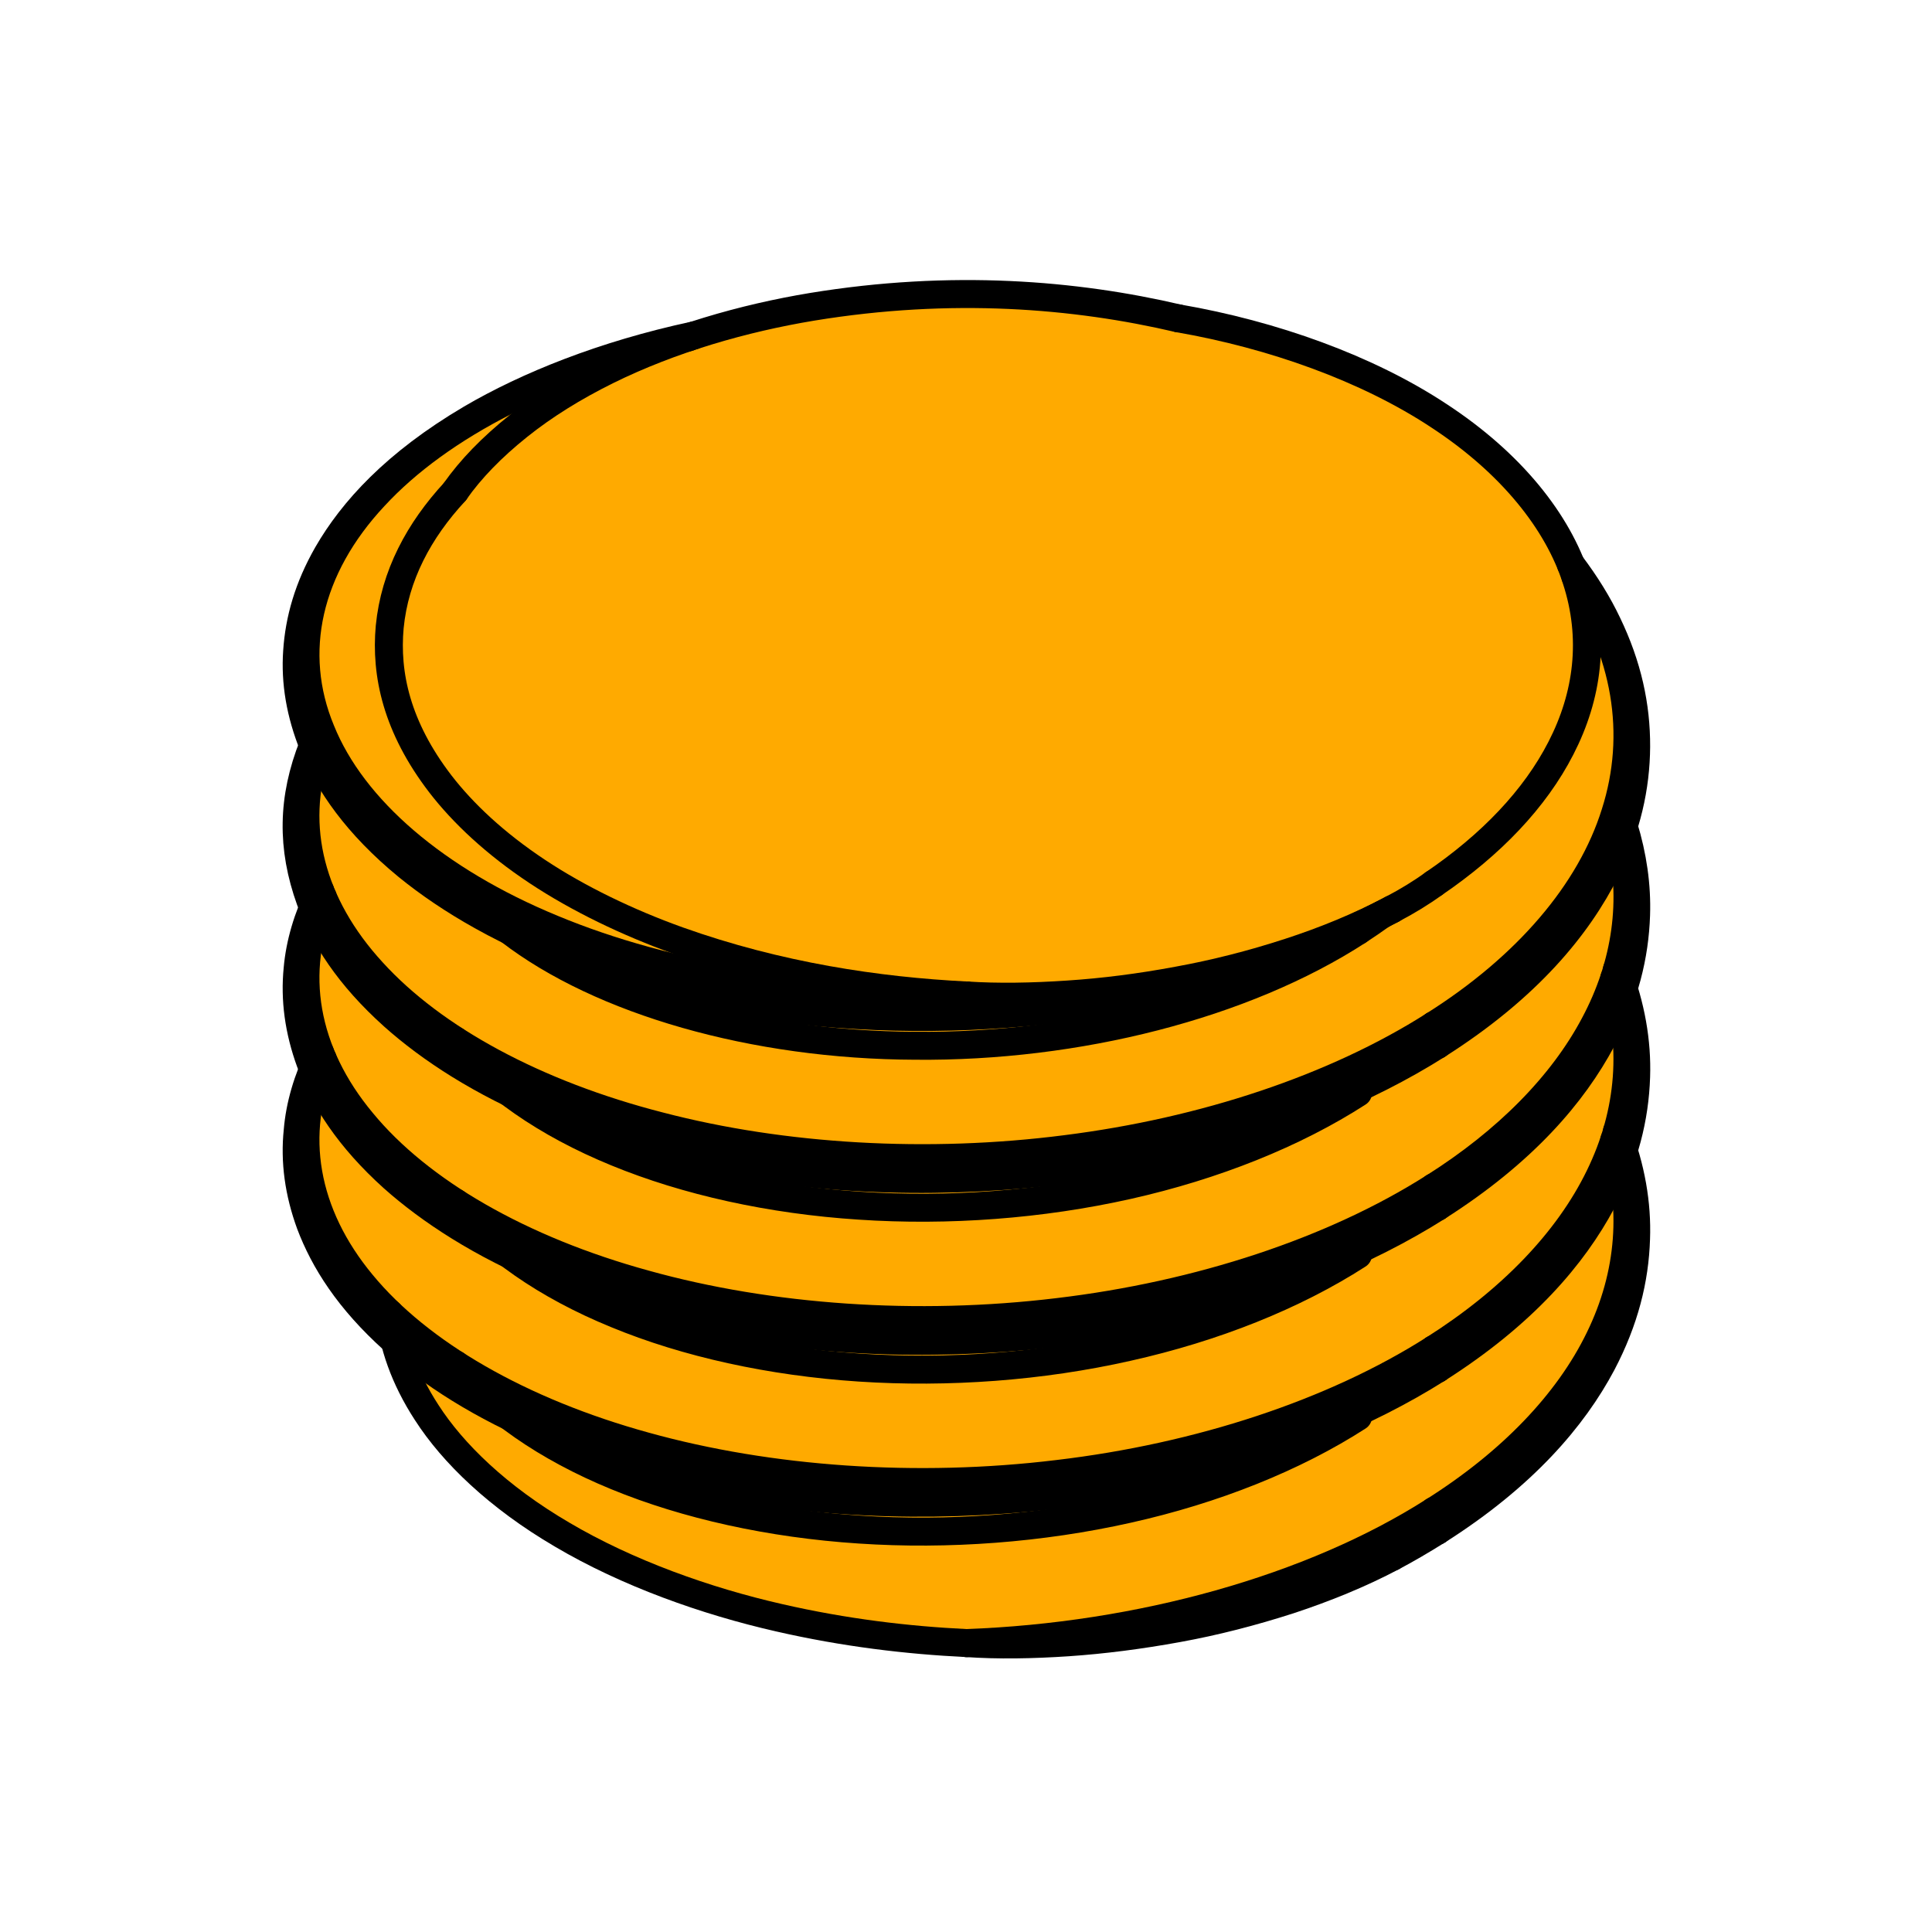 <?xml version="1.0" encoding="UTF-8" standalone="no"?>
<!-- Created with Inkscape (http://www.inkscape.org/) -->

<svg
   xmlns:dc="http://purl.org/dc/elements/1.1/"
   xmlns:cc="http://creativecommons.org/ns#"
   xmlns:rdf="http://www.w3.org/1999/02/22-rdf-syntax-ns#"
   xmlns:svg="http://www.w3.org/2000/svg"
   xmlns="http://www.w3.org/2000/svg"
   xmlns:sodipodi="http://sodipodi.sourceforge.net/DTD/sodipodi-0.dtd"
   xmlns:inkscape="http://www.inkscape.org/namespaces/inkscape"
   width="48"
   height="48"
   viewBox="0 0 48 48"
   id="svg15825"
   version="1.1"
   inkscape:version="0.91 r13725"
   sodipodi:docname="ScrewTap.svg">
  <defs
     id="defs15827" />
  <sodipodi:namedview
     id="base"
     pagecolor="#ffffff"
     bordercolor="#666666"
     borderopacity="1.0"
     inkscape:pageopacity="0.0"
     inkscape:pageshadow="2"
     inkscape:zoom="12.625"
     inkscape:cx="24"
     inkscape:cy="24"
     inkscape:document-units="px"
     inkscape:current-layer="layer1"
     showgrid="false"
     units="px"
     inkscape:window-width="1260"
     inkscape:window-height="787"
     inkscape:window-x="184"
     inkscape:window-y="87"
     inkscape:window-maximized="0" />
  <g
     inkscape:label="Layer 1"
     inkscape:groupmode="layer"
     id="layer1"
     transform="translate(0,-1004.362)">
    <g
       id="g8532"
       transform="matrix(0.927,0,0,0.927,1.103,78.088)">
      <path
         sodipodi:nodetypes="cccccccccccccccc"
         inkscape:connector-curvature="0"
         id="path8530"
         d="m 9.584,1035.016 c -1.979,-1.499 -3.739,-4.43 -2.376,-7.05 -0.741,-1.907 -0.695,-2.998 0.158,-4.515 -0.539,-1.485 -1.037,-1.993 -0.079,-4.198 -1.147,-2.496 -0.083,-5.699 1.703,-7.198 2.758,-2.113 8.156,-3.96 12.871,-4.921 4.521,-0.41 10.551,0.596 13.782,2.218 3.231,1.622 4.438,3.244 5.545,5.386 1.106,2.142 1.712,3.744 1.03,6.654 0.483,1.614 0.605,2.69 -0.238,4.515 0.614,0.951 0.75,2.723 0.238,4.673 0.556,1.367 0.903,2.283 -0.396,4.673 -1.363,3.102 -5.237,5.482 -9.188,7.129 -3.918,1.097 -10.169,0.97 -13.861,0.079 -3.433,-1.345 -4.885,-2.047 -6.788,-3.504 -1.384,-1.554 -1.781,-2.216 -2.4,-3.942 z"
         style="opacity:1;fill:#ffaa00;fill-opacity:1;fill-rule:evenodd;stroke:none;stroke-width:0.75;stroke-linecap:round;stroke-linejoin:round;stroke-miterlimit:4;stroke-dasharray:none;stroke-dashoffset:0;stroke-opacity:1" />
      <path
         inkscape:connector-curvature="0"
         id="path4783"
         d="m 37.334,1040.241 c 2.312,-1.466 3.644,-3.037 4.412,-4.483 0.604,-1.151 0.878,-2.25 0.912,-3.338 0.035,-0.945 -0.135,-1.906 -0.511,-2.884"
         style="fill:none;stroke:#000000;stroke-width:0.75;stroke-linecap:round;stroke-linejoin:miter;stroke-miterlimit:4;stroke-dasharray:none" />
      <path
         inkscape:connector-curvature="0"
         id="path4785"
         d="m 7.393,1027.443 c -0.346,0.711 -0.548,1.404 -0.604,2.079 -0.086,0.823 0.029,1.657 0.338,2.501 0.372,0.984 1.029,2.029 2.229,3.107 0.978,0.872 2.342,1.774 4.178,2.53 1.828,0.757 4.127,1.373 6.665,1.651 3.148,0.363 6.624,0.169 9.644,-0.482 3.038,-0.641 5.623,-1.741 7.495,-2.928"
         style="fill:none;stroke:#000000;stroke-width:0.75;stroke-linecap:round;stroke-linejoin:miter;stroke-miterlimit:4;stroke-dasharray:none" />
      <path
         inkscape:connector-curvature="0"
         id="path4787"
         d="m 36.122,1023.585 c -1.743,0.928 -3.949,1.748 -6.44,2.261 -2.482,0.52 -5.247,0.734 -7.89,0.578 -2.708,-0.147 -5.259,-0.683 -7.311,-1.417 -2.065,-0.735 -3.629,-1.665 -4.747,-2.574 -1.361,-1.117 -2.105,-2.214 -2.531,-3.236 -0.344,-0.857 -0.487,-1.695 -0.429,-2.522 0.056,-0.846 0.296,-1.705 0.813,-2.609 0.669,-1.159 1.813,-2.43 3.849,-3.63 1.508,-0.883 3.547,-1.708 5.975,-2.23"
         style="fill:none;stroke:#000000;stroke-width:0.75;stroke-linecap:round;stroke-linejoin:miter;stroke-miterlimit:4;stroke-dasharray:none" />
      <path
         inkscape:connector-curvature="0"
         id="path4789"
         d="m 40.912,1014.343 c 0.404,0.536 0.729,1.064 0.976,1.584 0.547,1.132 0.778,2.219 0.773,3.302 -0.007,1.08 -0.249,2.169 -0.807,3.301 -0.754,1.507 -2.098,3.155 -4.52,4.692"
         style="fill:none;stroke:#000000;stroke-width:0.75;stroke-linecap:round;stroke-linejoin:miter;stroke-miterlimit:4;stroke-dasharray:none" />
      <path
         inkscape:connector-curvature="0"
         id="path4791"
         d="m 37.336,1031.562 c 2.31,-1.469 3.642,-3.039 4.411,-4.486 0.606,-1.148 0.876,-2.245 0.912,-3.338 0.026,-0.784 -0.087,-1.574 -0.333,-2.377"
         style="fill:none;stroke:#000000;stroke-width:0.75;stroke-linecap:round;stroke-linejoin:miter;stroke-miterlimit:4;stroke-dasharray:none" />
      <path
         inkscape:connector-curvature="0"
         id="path4793"
         d="m 7.2,1019.192 c -0.565,1.423 -0.582,2.742 -0.073,4.154 0.372,0.984 1.026,2.026 2.231,3.106 0.978,0.872 2.34,1.771 4.178,2.53 1.828,0.757 4.127,1.373 6.663,1.648 3.149,0.367 6.622,0.174 9.642,-0.477 3.041,-0.643 5.624,-1.746 7.493,-2.931"
         style="fill:none;stroke:#000000;stroke-width:0.75;stroke-linecap:round;stroke-linejoin:miter;stroke-miterlimit:4;stroke-dasharray:none" />
      <path
         inkscape:connector-curvature="0"
         id="path4795"
         d="m 37.337,1035.902 c 2.31,-1.469 3.639,-3.038 4.411,-4.486 0.606,-1.148 0.876,-2.245 0.912,-3.338 0.032,-0.943 -0.138,-1.905 -0.513,-2.879"
         style="fill:none;stroke:#000000;stroke-width:0.75;stroke-linecap:round;stroke-linejoin:miter;stroke-miterlimit:4;stroke-dasharray:none" />
      <path
         inkscape:connector-curvature="0"
         id="path4797"
         d="m 7.396,1023.104 c -0.346,0.711 -0.549,1.401 -0.609,2.078 -0.082,0.821 0.031,1.655 0.341,2.504 0.37,0.981 1.026,2.026 2.226,3.105 0.981,0.87 2.345,1.772 4.183,2.532 1.825,0.759 4.127,1.373 6.663,1.648 3.148,0.364 6.622,0.174 9.642,-0.477 3.038,-0.641 5.624,-1.746 7.493,-2.931"
         style="fill:none;stroke:#000000;stroke-width:0.75;stroke-linecap:round;stroke-linejoin:miter;stroke-miterlimit:4;stroke-dasharray:none" />
      <path
         inkscape:connector-curvature="0"
         id="path4799"
         d="m 37.334,1040.241 q -0.658,0.412 -1.21,0.703"
         style="fill:none;stroke:#000000;stroke-width:0.75;stroke-linecap:round;stroke-linejoin:miter;stroke-miterlimit:4;stroke-dasharray:none" />
      <path
         inkscape:connector-curvature="0"
         id="path4803"
         d="m 37.239,1039.715 c 2.06,-1.3 3.601,-2.897 4.436,-4.619 0.843,-1.722 0.981,-3.566 0.4,-5.324"
         style="fill:none;stroke:#000000;stroke-width:0.75;stroke-linecap:round;stroke-linejoin:miter;stroke-miterlimit:4;stroke-dasharray:none" />
      <path
         inkscape:connector-curvature="0"
         id="path4805"
         d="m 7.46,1027.601 c -0.877,1.996 -0.502,4.156 1.052,6.025 1.541,1.868 4.248,3.431 7.589,4.35 3.334,0.927 7.283,1.204 11.063,0.744 3.788,-0.448 7.381,-1.631 10.075,-3.342"
         style="fill:none;stroke:#000000;stroke-width:0.75;stroke-linecap:round;stroke-linejoin:miter;stroke-miterlimit:4;stroke-dasharray:none" />
      <path
         inkscape:connector-curvature="0"
         id="path4807"
         d="m 37.239,1039.715 c 0.168,0.157 0.221,0.461 0.095,0.526"
         style="fill:none;stroke:#000000;stroke-width:0.75;stroke-linecap:round;stroke-linejoin:miter;stroke-miterlimit:4;stroke-dasharray:none" />
      <path
         inkscape:connector-curvature="0"
         id="path4809"
         d="m 37.239,1035.378 c 0.166,0.154 0.223,0.457 0.098,0.524"
         style="fill:none;stroke:#000000;stroke-width:0.75;stroke-linecap:round;stroke-linejoin:miter;stroke-miterlimit:4;stroke-dasharray:none" />
      <path
         inkscape:connector-curvature="0"
         id="path4811"
         d="m 37.239,1022.899 c 1.533,-1.044 2.71,-2.272 3.406,-3.632 0.719,-1.397 0.927,-2.945 0.409,-4.528 -0.492,-1.532 -1.733,-3.107 -3.684,-4.383 -1.917,-1.266 -4.453,-2.171 -6.979,-2.607"
         style="fill:none;stroke:#000000;stroke-width:0.75;stroke-linecap:round;stroke-linejoin:miter;stroke-miterlimit:4;stroke-dasharray:none" />
      <path
         inkscape:connector-curvature="0"
         id="path4813"
         d="m 11.004,1012.388 c 0.42,-0.598 0.986,-1.183 1.703,-1.756 0.68,-0.544 1.471,-1.038 2.368,-1.482 1.722,-0.851 3.671,-1.408 5.498,-1.71 3.741,-0.614 7.06,-0.336 9.818,0.309"
         style="fill:none;stroke:#000000;stroke-width:0.75;stroke-linecap:round;stroke-linejoin:miter;stroke-miterlimit:4;stroke-dasharray:none" />
      <path
         inkscape:connector-curvature="0"
         id="path4815"
         d="m 24.712,1025.897 c -2.38,-0.119 -5.047,-0.515 -7.727,-1.471 -1.351,-0.484 -2.679,-1.125 -3.773,-1.851 -1.132,-0.75 -1.996,-1.565 -2.6,-2.349 -1.175,-1.531 -1.472,-2.947 -1.357,-4.208 0.135,-1.375 0.78,-2.582 1.751,-3.629"
         style="fill:none;stroke:#000000;stroke-width:0.75;stroke-linecap:round;stroke-linejoin:miter;stroke-miterlimit:4;stroke-dasharray:none" />
      <path
         inkscape:connector-curvature="0"
         id="path4817"
         d="m 37.239,1022.899 q -0.499,0.362 -1.118,0.686"
         style="fill:none;stroke:#000000;stroke-width:0.75;stroke-linecap:round;stroke-linejoin:miter;stroke-miterlimit:4;stroke-dasharray:none" />
      <path
         inkscape:connector-curvature="0"
         id="path4819"
         d="m 36.122,1023.585 c -0.859,0.455 -1.805,0.842 -2.749,1.149 -1.009,0.329 -2.005,0.581 -2.99,0.76 -1.016,0.19 -1.999,0.315 -2.949,0.377 -0.953,0.064 -1.884,0.081 -2.723,0.025"
         style="fill:none;stroke:#000000;stroke-width:0.75;stroke-linecap:round;stroke-linejoin:miter;stroke-miterlimit:4;stroke-dasharray:none" />
      <path
         inkscape:connector-curvature="0"
         id="path4821"
         d="m 35.206,1024.167 q 0.33,-0.215 0.639,-0.438"
         style="fill:none;stroke:#000000;stroke-width:0.75;stroke-linecap:round;stroke-linejoin:miter;stroke-miterlimit:4;stroke-dasharray:none" />
      <path
         inkscape:connector-curvature="0"
         id="path4825"
         d="m 37.239,1026.696 c 2.481,-1.563 4.199,-3.562 4.861,-5.683 0.677,-2.122 0.301,-4.355 -1.07,-6.354"
         style="fill:none;stroke:#000000;stroke-width:0.75;stroke-linecap:round;stroke-linejoin:miter;stroke-miterlimit:4;stroke-dasharray:none" />
      <path
         inkscape:connector-curvature="0"
         id="path4827"
         d="m 17.268,1008.256 c -3.636,0.81 -6.664,2.354 -8.43,4.27 -1.786,1.911 -2.297,4.178 -1.425,6.277 0.848,2.1 3.076,4.017 6.202,5.306 3.111,1.293 7.099,1.949 11.097,1.788"
         style="fill:none;stroke:#000000;stroke-width:0.75;stroke-linecap:round;stroke-linejoin:miter;stroke-miterlimit:4;stroke-dasharray:none" />
      <path
         inkscape:connector-curvature="0"
         id="path4831"
         d="m 37.239,1026.696 c 0.168,0.157 0.221,0.461 0.095,0.526"
         style="fill:none;stroke:#000000;stroke-width:0.75;stroke-linecap:round;stroke-linejoin:miter;stroke-miterlimit:4;stroke-dasharray:none" />
      <path
         inkscape:connector-curvature="0"
         id="path4833"
         d="m 12.472,1024.163 c 2.438,1.878 6.537,3.067 10.87,3.081 4.333,0.043 8.805,-1.091 11.864,-3.077"
         style="fill:none;stroke:#000000;stroke-width:0.75;stroke-linecap:round;stroke-linejoin:miter;stroke-miterlimit:4;stroke-dasharray:none" />
      <path
         inkscape:connector-curvature="0"
         id="path4837"
         d="m 37.241,1031.036 c 1.952,-1.233 3.438,-2.734 4.298,-4.355 0.868,-1.622 1.105,-3.359 0.694,-5.041"
         style="fill:none;stroke:#000000;stroke-width:0.75;stroke-linecap:round;stroke-linejoin:miter;stroke-miterlimit:4;stroke-dasharray:none" />
      <path
         inkscape:connector-curvature="0"
         id="path4839"
         d="m 7.281,1019.382 c -0.676,1.982 -0.142,4.084 1.509,5.88 1.637,1.8 4.375,3.284 7.698,4.135 3.314,0.865 7.193,1.092 10.895,0.616 3.707,-0.467 7.214,-1.636 9.856,-3.317"
         style="fill:none;stroke:#000000;stroke-width:0.75;stroke-linecap:round;stroke-linejoin:miter;stroke-miterlimit:4;stroke-dasharray:none" />
      <path
         inkscape:connector-curvature="0"
         id="path4841"
         d="m 37.241,1031.036 c 0.163,0.155 0.22,0.458 0.095,0.526"
         style="fill:none;stroke:#000000;stroke-width:0.75;stroke-linecap:round;stroke-linejoin:miter;stroke-miterlimit:4;stroke-dasharray:none" />
      <path
         inkscape:connector-curvature="0"
         id="path4843"
         d="m 11.023,1027.111 c 0.934,1.179 2.427,2.22 4.309,2.991 1.878,0.773 4.136,1.274 6.512,1.428 2.38,0.16 4.873,-0.027 7.192,-0.547 2.318,-0.52 4.459,-1.376 6.171,-2.479"
         style="fill:none;stroke:#000000;stroke-width:0.75;stroke-linecap:round;stroke-linejoin:miter;stroke-miterlimit:4;stroke-dasharray:none" />
      <path
         inkscape:connector-curvature="0"
         id="path4847"
         d="m 37.239,1035.378 c 2.059,-1.303 3.599,-2.9 4.437,-4.624 0.843,-1.722 0.978,-3.564 0.4,-5.324"
         style="fill:none;stroke:#000000;stroke-width:0.75;stroke-linecap:round;stroke-linejoin:miter;stroke-miterlimit:4;stroke-dasharray:none" />
      <path
         inkscape:connector-curvature="0"
         id="path4849"
         d="m 7.461,1023.259 c -0.878,2.001 -0.503,4.161 1.052,6.025 1.538,1.87 4.245,3.433 7.589,4.35 3.336,0.93 7.283,1.204 11.065,0.747 3.783,-0.449 7.379,-1.633 10.073,-3.345"
         style="fill:none;stroke:#000000;stroke-width:0.75;stroke-linecap:round;stroke-linejoin:miter;stroke-miterlimit:4;stroke-dasharray:none" />
      <path
         inkscape:connector-curvature="0"
         id="path4851"
         d="m 11.025,1035.788 c 0.934,1.179 2.429,2.223 4.305,2.993 1.878,0.773 4.136,1.274 6.517,1.43 2.375,0.159 4.869,-0.029 7.187,-0.549 2.32,-0.517 4.461,-1.373 6.173,-2.475"
         style="fill:none;stroke:#000000;stroke-width:0.75;stroke-linecap:round;stroke-linejoin:miter;stroke-miterlimit:4;stroke-dasharray:none" />
      <path
         inkscape:connector-curvature="0"
         id="path4853"
         d="m 11.025,1031.451 c 0.933,1.176 2.427,2.22 4.307,2.988 1.875,0.775 4.136,1.274 6.514,1.431 2.378,0.157 4.87,-0.026 7.187,-0.549 2.323,-0.519 4.461,-1.373 6.173,-2.475"
         style="fill:none;stroke:#000000;stroke-width:0.75;stroke-linecap:round;stroke-linejoin:miter;stroke-miterlimit:4;stroke-dasharray:none" />
      <path
         inkscape:connector-curvature="0"
         id="path4857"
         d="m 24.712,1043.253 c 4.644,-0.169 9.255,-1.452 12.527,-3.538"
         style="fill:none;stroke:#000000;stroke-width:0.75;stroke-linecap:round;stroke-linejoin:miter;stroke-miterlimit:4;stroke-dasharray:none" />
      <path
         inkscape:connector-curvature="0"
         id="path4859"
         d="m 36.124,1040.944 c -0.862,0.457 -1.807,0.839 -2.752,1.151 -1.011,0.326 -2.005,0.581 -2.99,0.76 -1.017,0.186 -2.001,0.312 -2.949,0.377 -0.953,0.064 -1.881,0.08 -2.721,0.021"
         style="fill:none;stroke:#000000;stroke-width:0.75;stroke-linecap:round;stroke-linejoin:miter;stroke-miterlimit:4;stroke-dasharray:none" />
      <path
         inkscape:connector-curvature="0"
         id="path4861"
         d="m 24.712,1043.253 c -1.583,-0.076 -3.264,-0.276 -5.019,-0.678 -1.963,-0.446 -4.071,-1.197 -5.815,-2.227 -1.724,-1.009 -2.932,-2.186 -3.631,-3.272 -0.61,-0.936 -0.899,-1.825 -0.991,-2.656"
         style="fill:none;stroke:#000000;stroke-width:0.75;stroke-linecap:round;stroke-linejoin:miter;stroke-miterlimit:4;stroke-dasharray:none" />
    </g>
  </g>
</svg>
